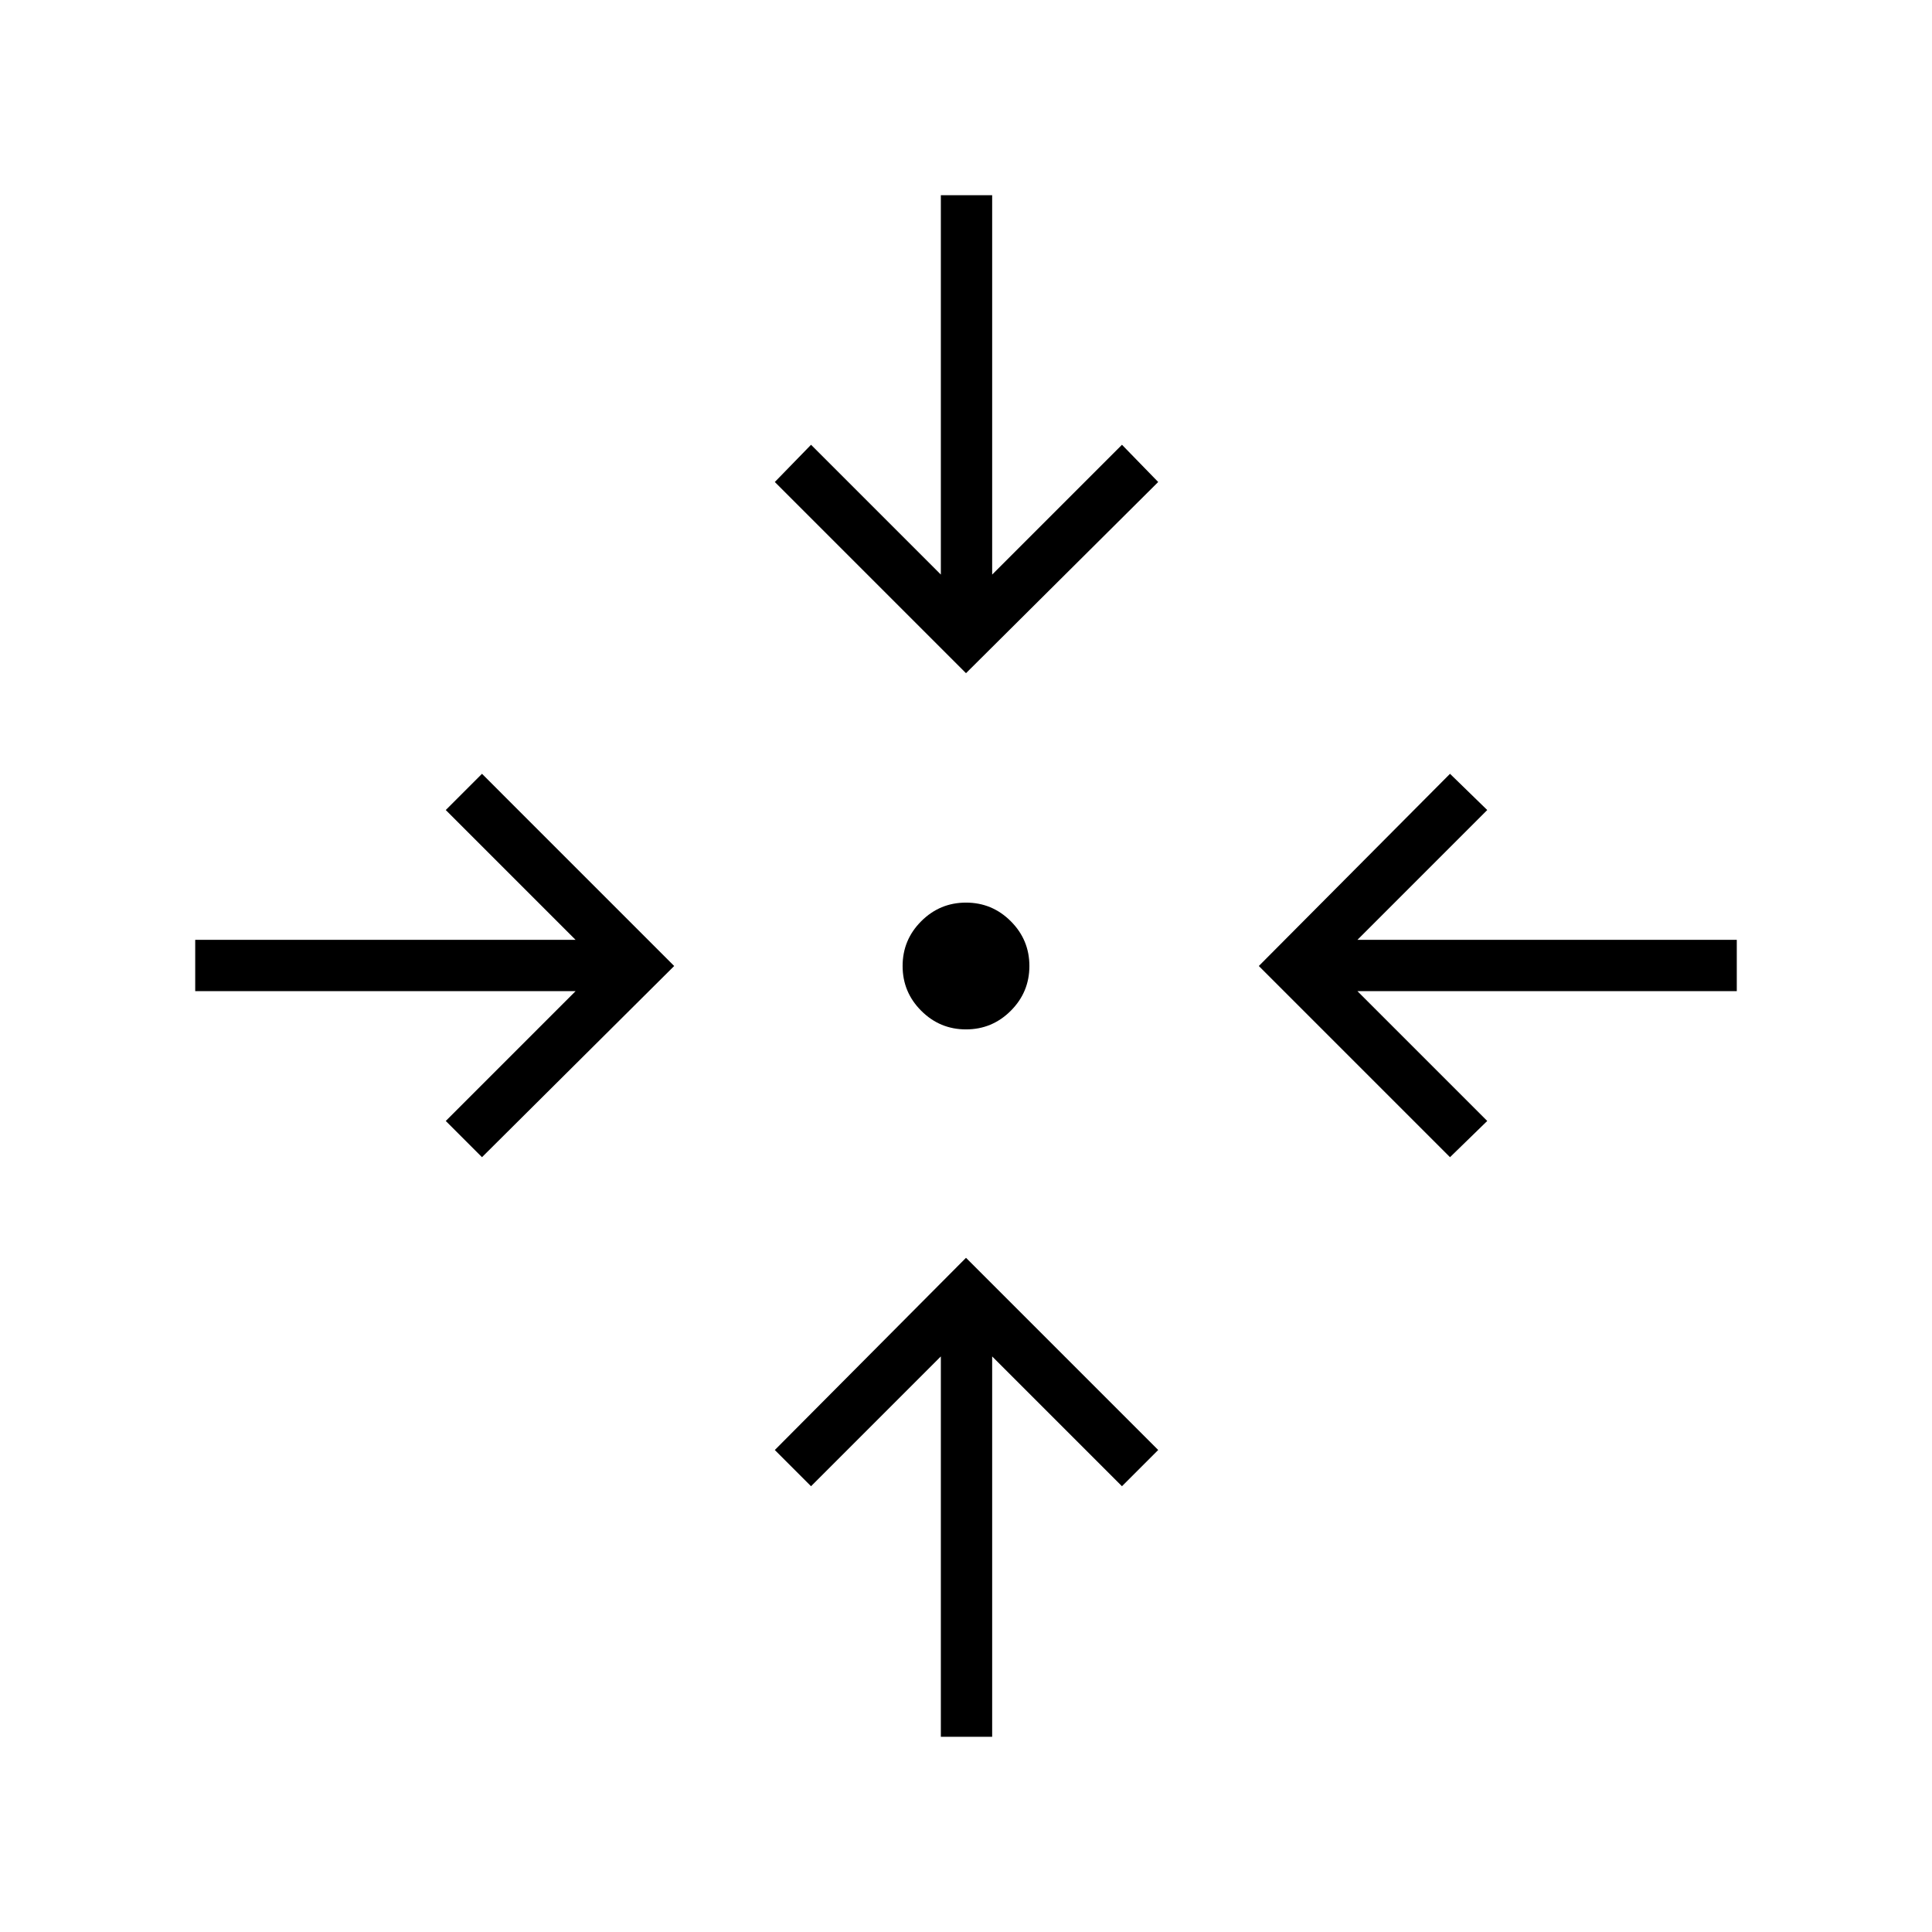 <svg xmlns="http://www.w3.org/2000/svg" height="24" viewBox="0 -960 960 960" width="24"><path d="M467.5-97v-189L403-221.5l-18-18 95-95.5 95.5 95.5-18 18L493-286v189h-25.5Zm-228-288-18-18 64.5-64.5H97V-493h189l-64.5-64.5 18-18L335-480l-95.5 95Zm481 0-95-95 95-95.5 18.5 18-64.5 64.5H863v25.5H674.5L739-403l-18.5 18ZM480-448.5q-13 0-22.25-9.25T448.5-480q0-13 9.25-22.25T480-511.5q13 0 22.25 9.25T511.5-480q0 13-9.25 22.25T480-448.5Zm0-177-95-95 18-18.5 64.5 64.5V-863H493v188.5l64.5-64.5 18 18.5-95.5 95Z"/></svg>